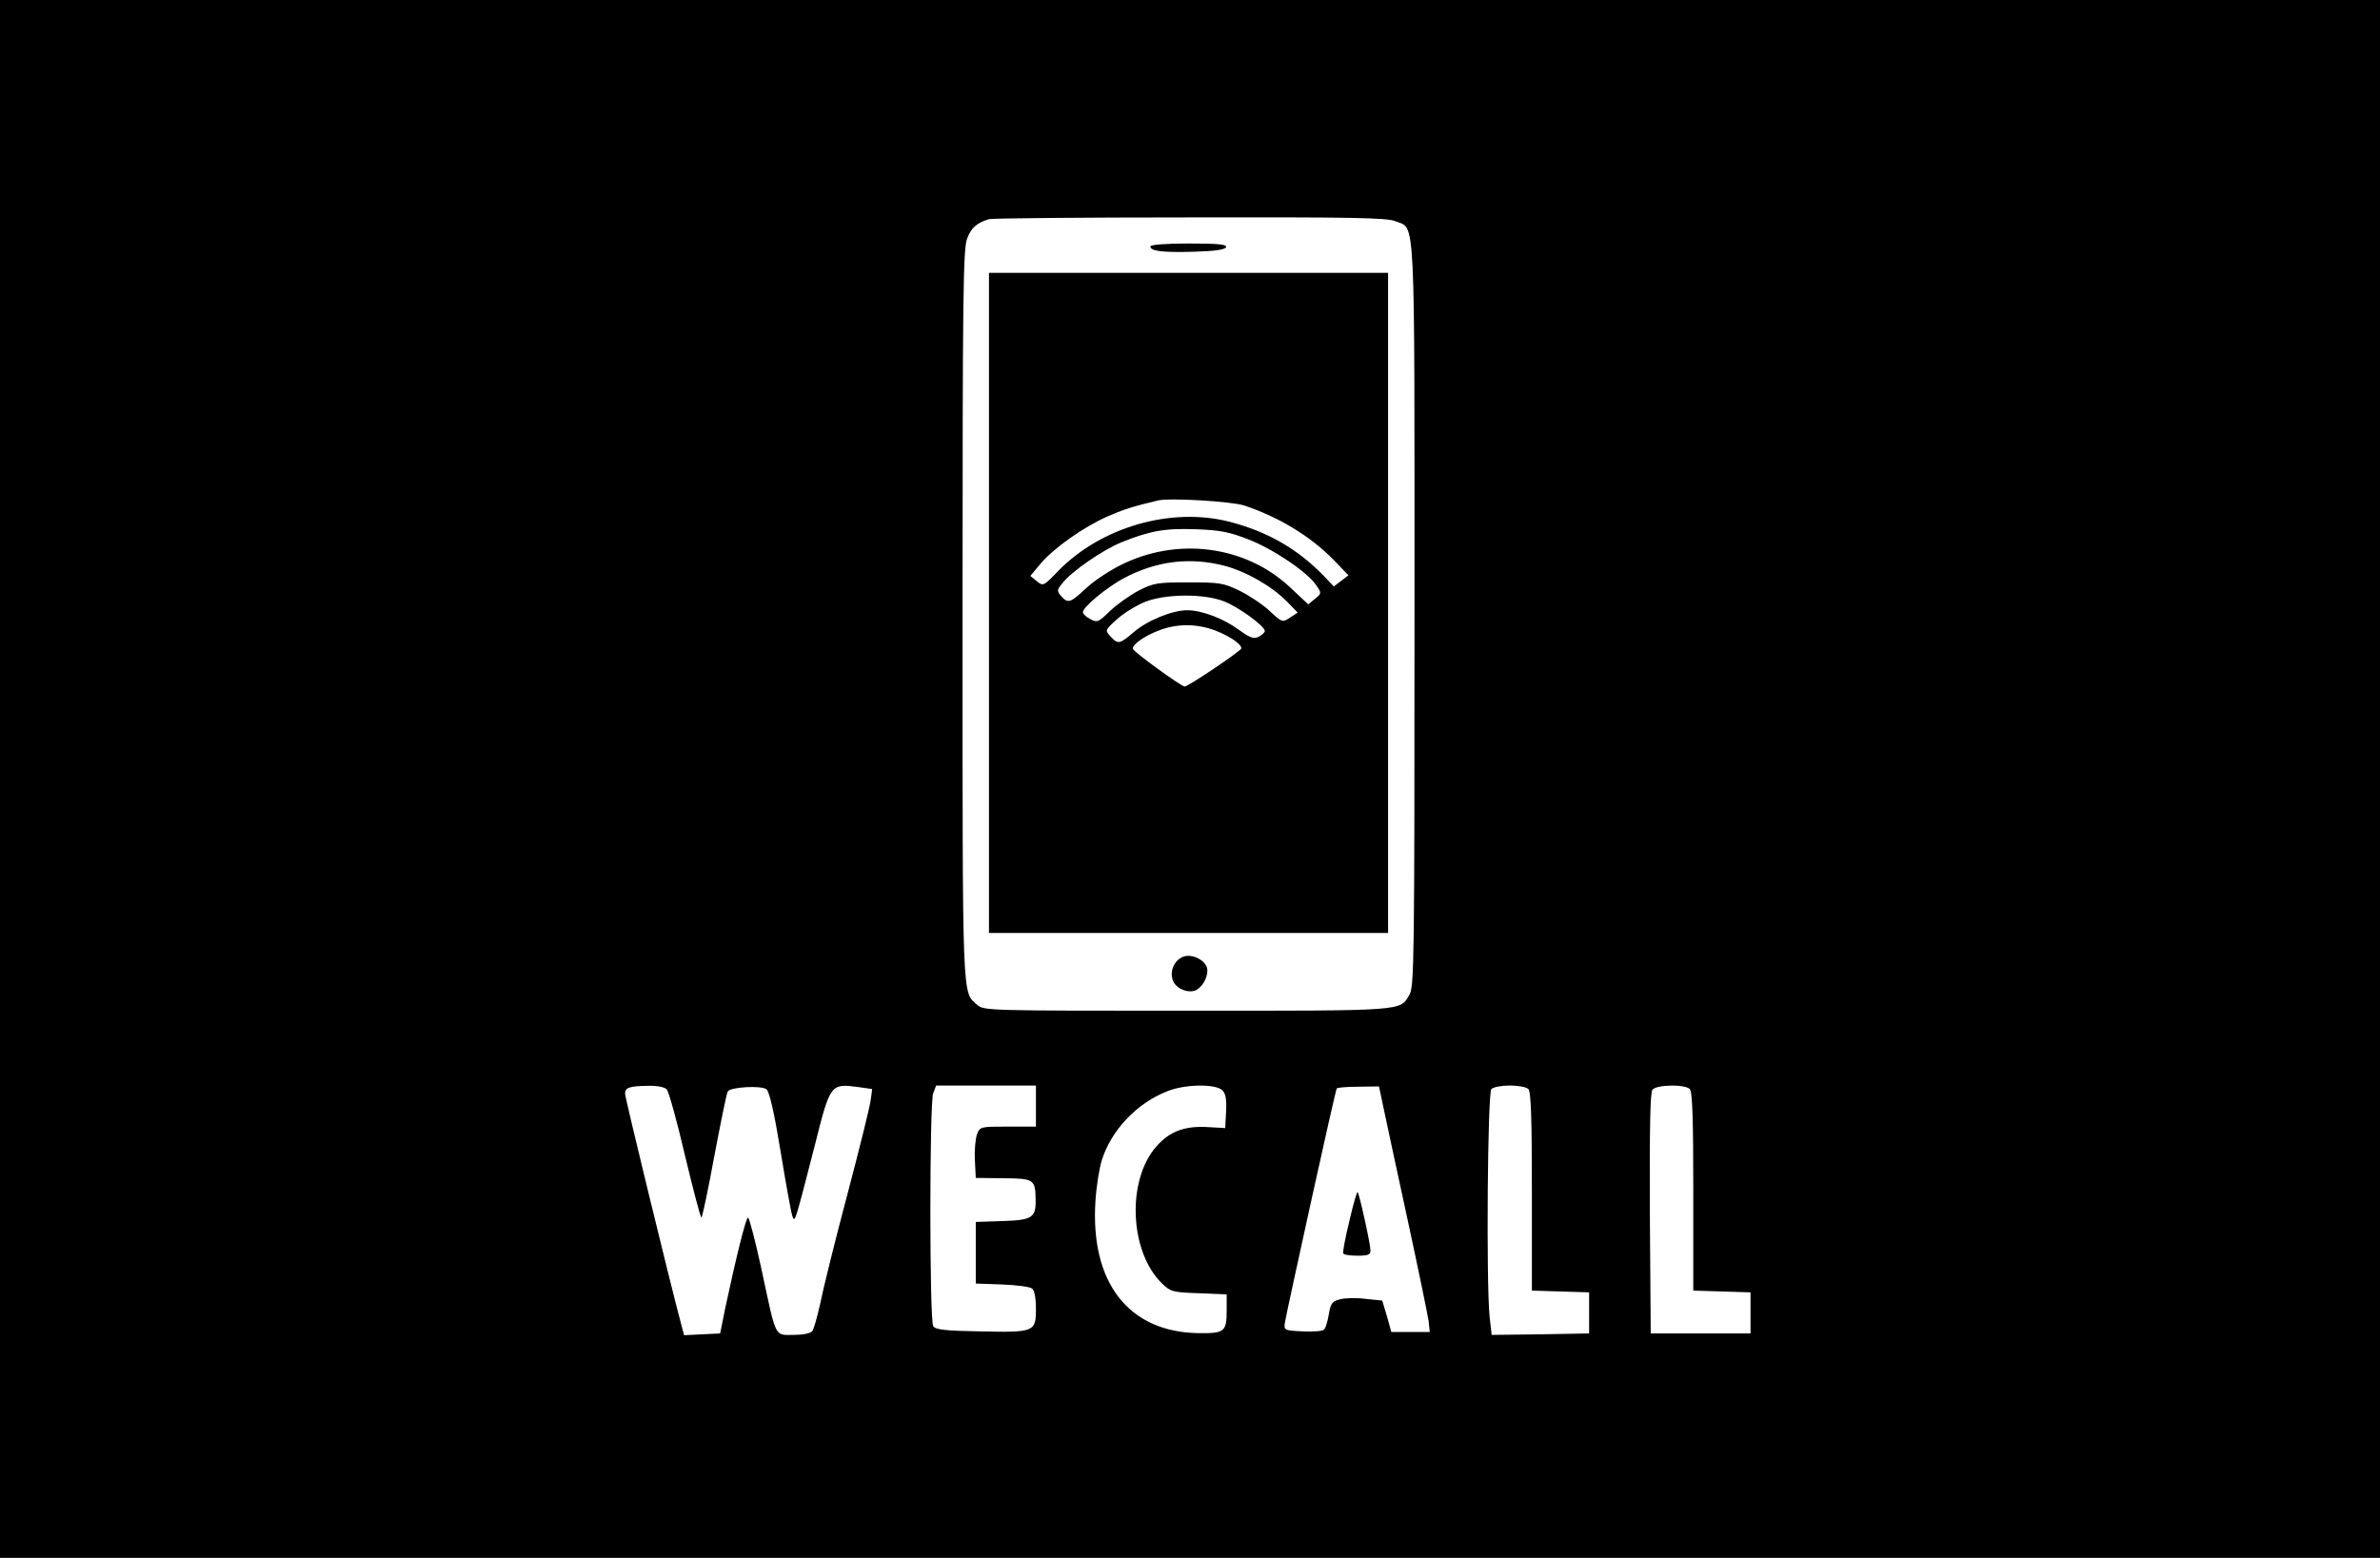 <?xml version="1.0" standalone="no"?>
<!DOCTYPE svg PUBLIC "-//W3C//DTD SVG 20010904//EN"
 "http://www.w3.org/TR/2001/REC-SVG-20010904/DTD/svg10.dtd">
<svg version="1.0" xmlns="http://www.w3.org/2000/svg"
 width="811pt" height="531pt" viewBox="0 0 811 531"
 preserveAspectRatio="xMidYMid meet">

<g transform="translate(0,531) scale(0.1,-0.1)"
fill="#000000" stroke="none">
<path d="M0 2655 l0 -2655 4055 0 4055 0 0 2655 0 2655 -4055 0 -4055 0 0
-2655z m4755 1901 c69 -29 65 63 65 -1341 0 -1165 -1 -1269 -17 -1295 -33 -57
-8 -55 -758 -55 -679 0 -693 0 -715 20 -52 46 -50 -6 -50 1329 0 1103 2 1250
16 1284 14 36 32 52 74 65 8 3 316 6 683 6 556 1 673 -1 702 -13z m-2483
-2959 c7 -8 35 -109 62 -225 28 -117 53 -212 56 -212 3 0 23 94 44 209 22 116
42 215 46 221 9 15 115 21 132 7 10 -8 27 -83 48 -212 18 -110 36 -209 40
-220 9 -24 8 -25 77 243 52 208 54 209 146 197 l49 -7 -5 -37 c-2 -20 -38
-165 -80 -324 -42 -158 -83 -324 -92 -370 -10 -45 -22 -88 -27 -94 -6 -8 -33
-13 -64 -13 -66 0 -58 -15 -109 223 -21 97 -42 177 -46 177 -7 0 -40 -132 -78
-310 l-17 -85 -62 -3 -61 -3 -10 38 c-36 134 -191 771 -191 785 0 21 14 26 77
27 31 1 57 -4 65 -12z m1258 -57 l0 -70 -95 0 c-94 0 -96 0 -106 -27 -5 -15
-9 -54 -7 -87 l3 -61 94 -1 c105 -1 109 -3 110 -75 1 -59 -12 -68 -114 -71
l-90 -3 0 -105 0 -105 89 -3 c50 -2 96 -8 103 -14 8 -6 13 -33 13 -69 0 -79
-5 -81 -191 -77 -120 2 -152 6 -159 18 -13 20 -13 761 0 794 l10 26 170 0 170
0 0 -70z m635 54 c12 -12 15 -31 13 -73 l-3 -56 -54 3 c-83 6 -135 -14 -180
-65 -103 -116 -92 -361 19 -468 29 -28 37 -30 126 -33 l94 -4 0 -51 c0 -77 -6
-82 -97 -81 -238 4 -369 173 -350 453 3 47 13 108 21 135 32 103 119 196 225
237 60 24 163 25 186 3z m549 -58 c8 -39 45 -210 82 -381 37 -171 69 -327 72
-347 l4 -38 -65 0 -66 0 -15 54 -16 53 -58 6 c-32 4 -71 3 -87 -2 -25 -6 -31
-14 -37 -51 -4 -24 -11 -47 -16 -52 -5 -5 -38 -8 -73 -6 -62 3 -64 4 -61 28 5
33 172 793 177 800 2 3 35 6 74 6 l70 1 15 -71z m494 62 c9 -9 12 -100 12
-350 l0 -337 98 -3 97 -3 0 -70 0 -70 -166 -3 -166 -2 -7 61 c-12 117 -7 764
6 777 7 7 35 12 63 12 28 0 56 -5 63 -12z m550 0 c9 -9 12 -100 12 -350 l0
-337 98 -3 97 -3 0 -70 0 -70 -170 0 -170 0 -3 409 c-1 293 1 413 9 422 14 17
110 19 127 2z"/>
<path d="M3920 4470 c0 -16 40 -21 149 -18 72 2 106 7 109 16 3 9 -27 12 -127
12 -79 0 -131 -4 -131 -10z"/>
<path d="M3370 3255 l0 -1125 680 0 680 0 0 1125 0 1125 -680 0 -680 0 0
-1125z m870 332 c119 -40 226 -105 305 -186 l50 -52 -25 -19 -25 -19 -32 34
c-91 94 -193 153 -325 187 -198 50 -434 -18 -580 -166 -52 -54 -53 -55 -75
-37 l-22 18 35 42 c46 54 146 124 226 160 55 24 85 34 173 55 40 10 251 -3
295 -17z m15 -116 c85 -33 203 -113 231 -157 18 -26 17 -27 -5 -45 l-23 -19
-63 59 c-152 142 -385 172 -578 74 -38 -19 -91 -54 -117 -79 -53 -49 -60 -52
-84 -26 -15 18 -15 21 5 45 30 39 136 112 199 138 99 40 150 49 255 45 83 -3
114 -9 180 -35z m-84 -89 c76 -20 163 -70 215 -123 l36 -37 -26 -17 c-26 -17
-27 -17 -69 22 -23 22 -70 53 -102 69 -56 27 -68 29 -175 29 -106 0 -119 -2
-170 -28 -30 -16 -74 -47 -97 -69 -40 -39 -44 -41 -68 -28 -14 7 -25 18 -25
23 0 18 80 84 139 116 111 59 225 73 342 43z m-2 -121 c49 -18 141 -85 141
-102 0 -4 -9 -13 -20 -19 -17 -9 -29 -5 -68 23 -53 39 -127 67 -177 67 -50 0
-136 -35 -182 -75 -48 -41 -54 -42 -79 -14 -19 21 -19 21 24 60 24 21 67 47
95 58 70 27 198 28 266 2z m-28 -100 c49 -19 89 -46 89 -61 0 -8 -181 -130
-193 -130 -12 0 -177 120 -177 129 0 15 38 42 86 61 63 25 131 25 195 1z"/>
<path d="M4032 2049 c-32 -12 -48 -52 -34 -84 13 -28 57 -43 81 -28 23 14 40
51 34 74 -8 28 -52 49 -81 38z"/>
<path d="M4598 1148 c-14 -57 -23 -106 -21 -110 2 -5 24 -8 49 -8 35 0 44 3
44 18 0 21 -38 194 -44 199 -2 2 -15 -42 -28 -99z"/>
</g>
</svg>
